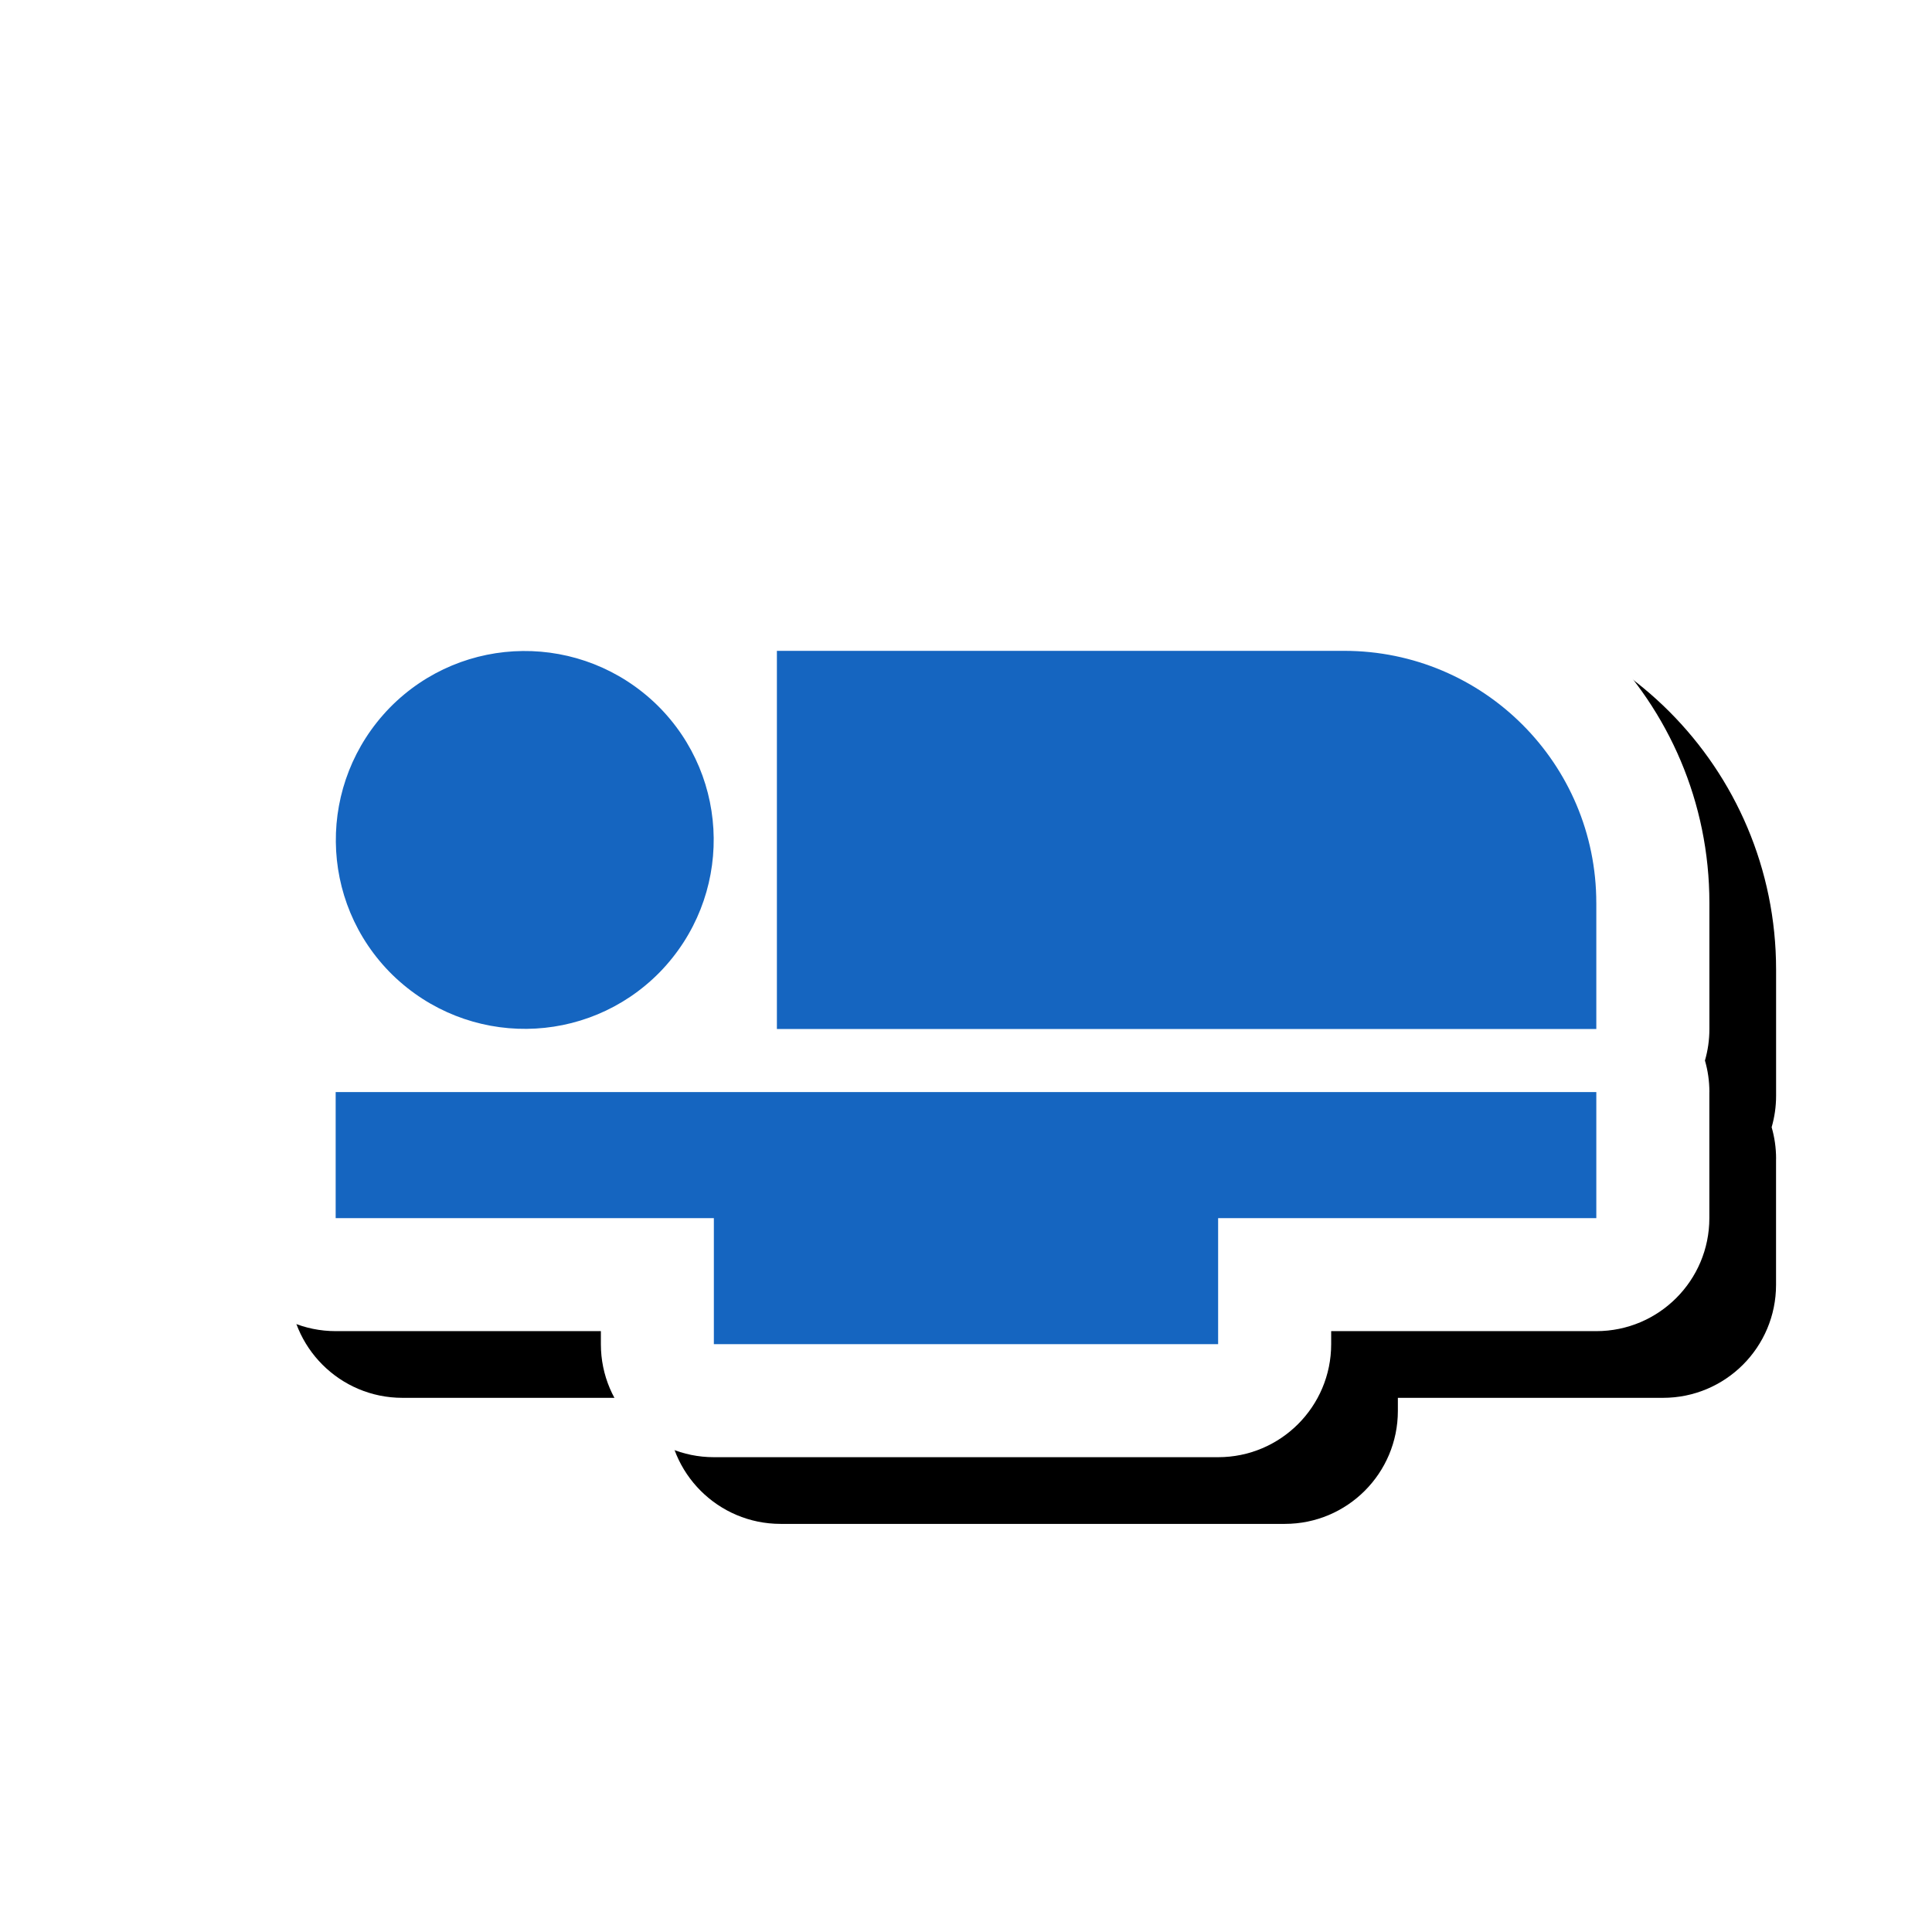 <svg version="1.1" xmlns="http://www.w3.org/2000/svg" xmlns:xlink="http://www.w3.org/1999/xlink" viewBox="0,0,1024,1024">
	<!-- Color names: teamapps-color-1, teamapps-effect-color-1 -->
	<desc>airline_seat_flat icon - Licensed under Apache License v2.0 (http://www.apache.org/licenses/LICENSE-2.0) - Created with Iconfu.com - Derivative work of Material icons (Copyright Google Inc.)</desc>
	<defs>
		<clipPath id="clip-diYpIFyU">
			<path d="M60.37,900.71v-673.29h963.63v673.29z"/>
		</clipPath>
		<filter id="filter-dXu5drsd" x="-8%" y="-12%" width="140%" height="197%" color-interpolation-filters="sRGB">
			<feColorMatrix values="1 0 0 0 0 0 1 0 0 0 0 0 1 0 0 0 0 0 0.17 0" in="SourceGraphic"/>
			<feOffset dx="14.14" dy="14.14"/>
			<feGaussianBlur stdDeviation="11" result="blur0"/>
			<feColorMatrix values="1 0 0 0 0 0 1 0 0 0 0 0 1 0 0 0 0 0 0.25 0" in="SourceGraphic"/>
			<feOffset dx="21.21" dy="21.21"/>
			<feGaussianBlur stdDeviation="20" result="blur1"/>
			<feMerge>
				<feMergeNode in="blur0"/>
				<feMergeNode in="blur1"/>
			</feMerge>
		</filter>
	</defs>
	<g fill="none" fill-rule="nonzero" style="mix-blend-mode: normal">
		<g clip-path="url(#clip-diYpIFyU)">
			<path d="M905.99,578.81v66.82c0,33.08 -26.82,59.9 -59.9,59.9h-140.54v6.91c0,33.08 -26.82,59.9 -59.9,59.9h-267.27c-33.08,0 -59.9,-26.82 -59.9,-59.9v-6.91h-140.54c-33.08,0 -59.9,-26.82 -59.9,-59.9v-66.82c0,-19.89 9.69,-37.51 24.61,-48.41c-38.59,-61.27 -31.67,-143.02 21.14,-197.19c0.05,-0.05 0.1,-0.1 0.15,-0.15c53.79,-54.72 137.01,-62.65 199.44,-23.37c10.89,-14.93 28.53,-24.64 48.43,-24.64h300.67c106.91,0 193.54,86.61 193.54,193.53v66.82c0,5.8 -0.82,11.4 -2.36,16.7c1.54,5.3 2.36,10.91 2.36,16.7z" fill="#000000" filter="url(#filter-dXu5drsd)"/>
		</g>
		<g color="#ffffff" class="teamapps-effect-color-1">
			<path d="M905.99,578.81v66.82c0,33.08 -26.82,59.9 -59.9,59.9h-140.54v6.91c0,33.08 -26.82,59.9 -59.9,59.9h-267.27c-33.08,0 -59.9,-26.82 -59.9,-59.9v-6.91h-140.54c-33.08,0 -59.9,-26.82 -59.9,-59.9v-66.82c0,-19.89 9.69,-37.51 24.61,-48.41c-38.59,-61.27 -31.67,-143.02 21.14,-197.19c0.05,-0.05 0.1,-0.1 0.15,-0.15c53.79,-54.72 137.01,-62.65 199.44,-23.37c10.89,-14.93 28.53,-24.64 48.43,-24.64h300.67c106.91,0 193.54,86.61 193.54,193.53v66.82c0,5.8 -0.82,11.4 -2.36,16.7c1.54,5.3 2.36,10.91 2.36,16.7z" fill="currentColor"/>
		</g>
		<g>
			<g color="#1565c0" class="teamapps-color-1">
				<path d="M846.08,578.81v66.82h-200.45v66.81h-267.27v-66.81h-200.45v-66.82zM846.08,478.59v66.82h-434.31v-200.45h300.67c73.83,0 133.63,59.8 133.63,133.63zM207.98,516.67c-39.42,-38.75 -40.08,-101.89 -1.33,-141.64c38.75,-39.42 101.89,-40.09 141.64,-1.34c39.42,38.75 40.09,101.9 1.34,141.65c-38.75,39.42 -101.9,40.08 -141.65,1.33z" fill="currentColor"/>
			</g>
		</g>
	</g>
</svg>